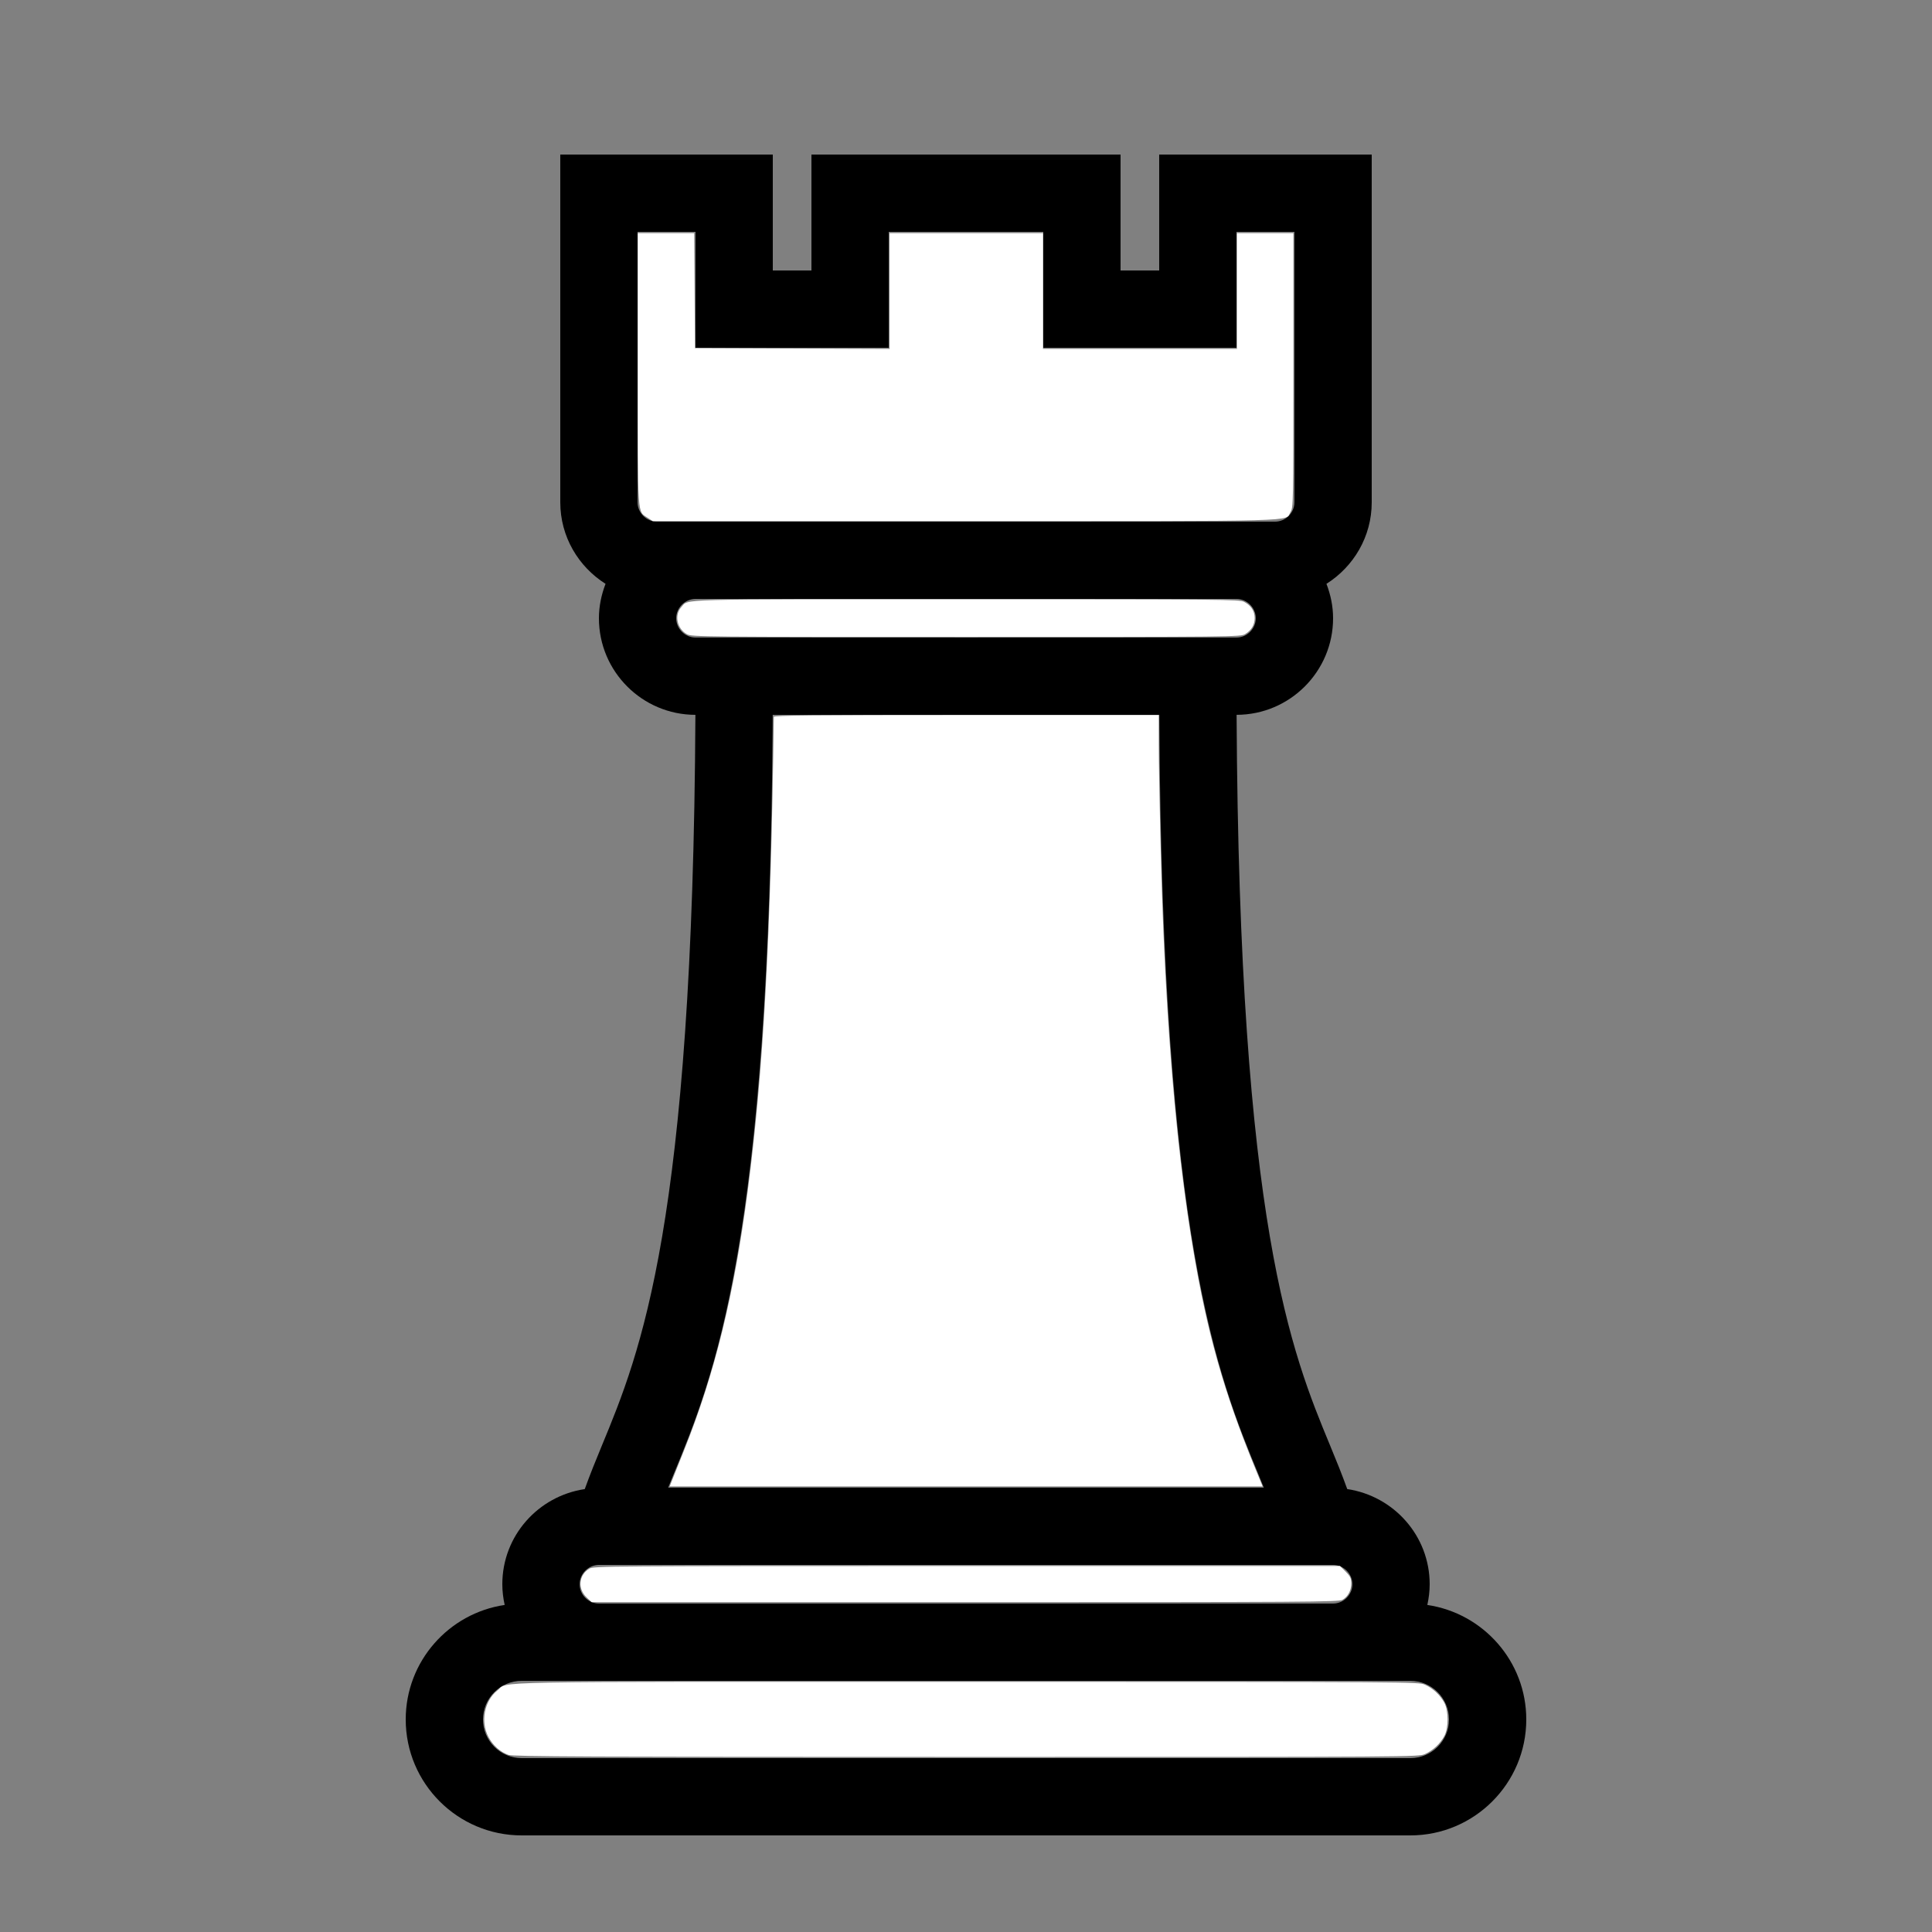<?xml version="1.0" encoding="UTF-8" standalone="no"?>
<svg
   xmlns:dc="http://purl.org/dc/elements/1.1/"
   xmlns:cc="http://creativecommons.org/ns#"
   xmlns:rdf="http://www.w3.org/1999/02/22-rdf-syntax-ns#"
   xmlns:svg="http://www.w3.org/2000/svg"
   xmlns="http://www.w3.org/2000/svg"
   xmlns:sodipodi="http://sodipodi.sourceforge.net/DTD/sodipodi-0.dtd"
   xmlns:inkscape="http://www.inkscape.org/namespaces/inkscape"
   enable-background="new 0 0 100 100"
   height="100px"
   version="1.1"
   viewBox="0 0 100 100"
   width="100px"
   xml:space="preserve"
   id="svg6"
   sodipodi:docname="white_rook.svg"
   inkscape:version="0.92.2 (5c3e80d, 2017-08-06)"><rect x="0" y="0" width="100" height="100" fill="#808080" stroke="none"/><defs
     id="defs10" /><sodipodi:namedview
     pagecolor="#ffffff"
     bordercolor="#666666"
     borderopacity="1"
     objecttolerance="10"
     gridtolerance="10"
     guidetolerance="10"
     inkscape:pageopacity="0"
     inkscape:pageshadow="2"
     inkscape:window-width="3840"
     inkscape:window-height="2066"
     id="namedview8"
     showgrid="false"
     inkscape:zoom="13.350176"
     inkscape:cx="50"
     inkscape:cy="50"
     inkscape:window-x="-11"
     inkscape:window-y="-11"
     inkscape:window-maximized="1"
     inkscape:current-layer="svg6" /><g
     id="white_exp"><path
       d="M73.878,83.072C73.954,82.726,74,82.369,74,82c0-2.506-1.859-4.567-4.267-4.926c-0.271-0.754-0.567-1.482-0.878-2.233   c-2-4.832-4.718-11.416-4.849-37.842C66.76,36.996,69,34.755,69,32c0-0.629-0.13-1.226-0.343-1.781C70.06,29.333,71,27.778,71,26   V16v-6V8H60v6h-2V8H42v6h-2V8H29v2v6v10c0,1.778,0.94,3.333,2.343,4.219C31.13,30.774,31,31.371,31,32c0,2.755,2.24,4.996,4.994,5   c-0.131,26.426-2.85,33.01-4.849,37.842c-0.311,0.751-0.606,1.479-0.878,2.233C27.859,77.433,26,79.494,26,82   c0,0.369,0.046,0.726,0.122,1.072C23.229,83.499,21,85.99,21,89c0,3.309,2.691,6,6,6h46c3.309,0,6-2.691,6-6   C79,85.99,76.771,83.499,73.878,83.072z M30,82c0-0.542,0.458-1,1-1h38c0.542,0,1,0.458,1,1s-0.458,1-1,1H31   C30.458,83,30,82.542,30,82z M33,12h3v6h10v-6h8v6h10v-6h3v4v10c0,0.542-0.458,1-1,1H34c-0.542,0-1-0.458-1-1V16V12z M35,32   c0-0.542,0.458-1,1-1h28c0.542,0,1,0.458,1,1s-0.458,1-1,1H36C35.458,33,35,32.542,35,32z M39.995,37h20.01   c0.135,27.239,3.028,34.233,5.154,39.371c0.091,0.22,0.169,0.419,0.255,0.629H34.586c0.085-0.209,0.164-0.409,0.255-0.629   C36.967,71.233,39.86,64.239,39.995,37z M73,91H27c-1.103,0-2-0.897-2-2s0.897-2,2-2h46c1.103,0,2,0.897,2,2S74.103,91,73,91z"
       id="path2" /></g><g
     id="black_exp" /><path
     style="fill:#ffffff;stroke-width:0.075"
     d="m 33.528,26.804 c -0.549,-0.367 -0.516,0.119 -0.517,-7.714 l -1.16e-4,-7.022 h 1.46 1.46 l 0.02,2.977 0.02,2.977 5.037,0.019 5.037,0.019 v -2.997 -2.997 h 3.97 3.97 v 2.996 2.996 h 5.019 5.019 v -2.996 -2.996 h 1.461 1.461 l -3e-4,7.097 c -2.99e-4,6.986 -0.003,7.101 -0.151,7.345 -0.304,0.498 0.96,0.464 -16.838,0.464 h -16.171 z"
     id="path14"
     inkscape:connector-curvature="0" /><path
     style="fill:#ffffff;stroke-width:0.075"
     d="m 35.563,32.83 c -0.525,-0.282 -0.674,-1.004 -0.292,-1.413 0.396,-0.424 -0.601,-0.398 14.721,-0.397 13.316,1.1e-4 14.157,0.008 14.399,0.131 0.36,0.184 0.55,0.472 0.55,0.834 0,0.358 -0.163,0.634 -0.493,0.836 -0.235,0.143 -0.496,0.146 -14.435,0.146 -13.606,2.68e-4 -14.206,-0.005 -14.451,-0.137 z"
     id="path16"
     inkscape:connector-curvature="0" /><path
     style="fill:#ffffff;stroke-width:0.075"
     d="m 34.803,76.58 c 0.078,-0.196 0.35,-0.878 0.606,-1.517 1.59,-3.974 2.582,-8.014 3.291,-13.408 0.815,-6.201 1.204,-13.254 1.352,-24.55 9.77e-4,-0.074 2.044,-0.094 9.964,-0.094 h 9.962 l 7.49e-4,1.479 c 8.98e-4,1.844 0.121,6.847 0.225,9.382 0.274,6.672 0.784,12.202 1.543,16.735 0.73,4.361 1.594,7.421 3.199,11.336 l 0.407,0.992 H 50.006 34.662 l 0.141,-0.356 z"
     id="path18"
     inkscape:connector-curvature="0" /><path
     style="fill:#ffffff;stroke-width:0.075"
     d="m 30.364,82.682 c -0.473,-0.446 -0.41,-1.155 0.132,-1.485 0.224,-0.137 0.78,-0.141 19.546,-0.141 l 19.316,-2.8e-4 0.291,0.291 c 0.246,0.246 0.291,0.34 0.291,0.606 0,0.372 -0.165,0.683 -0.452,0.853 -0.191,0.113 -1.777,0.123 -19.535,0.123 H 30.625 Z"
     id="path20"
     inkscape:connector-curvature="0" /><path
     style="fill:#ffffff;stroke-width:0.075"
     d="m 26.317,90.833 c -0.43,-0.153 -0.808,-0.493 -1.039,-0.937 -0.414,-0.792 -0.205,-1.866 0.467,-2.398 0.615,-0.487 -1.396,-0.45 24.298,-0.448 23.35,0.002 23.38,0.002 23.717,0.154 0.414,0.187 0.785,0.533 0.997,0.93 0.226,0.423 0.226,1.3 0,1.723 -0.212,0.397 -0.584,0.743 -0.997,0.93 -0.337,0.152 -0.363,0.152 -23.745,0.151 -19.712,-0.001 -23.454,-0.018 -23.698,-0.105 z"
     id="path22"
     inkscape:connector-curvature="0" /></svg>
